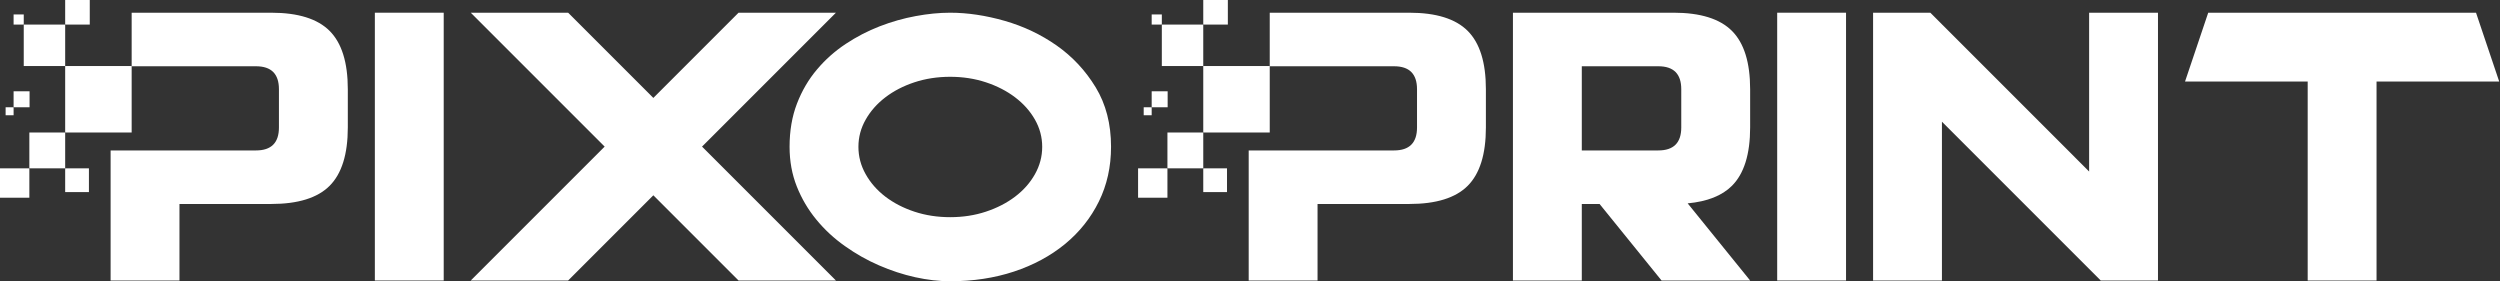 <svg width="480" height="54" viewBox="0 0 480 54" fill="none" xmlns="http://www.w3.org/2000/svg">
<rect x="0" y="0" width="480" height="54" fill="#333333" stroke="none"/>
<g clip-path="url(#clip0_38_35)">
<path d="M25.278 12.679H12.514V25.441H25.278V12.679Z" fill="white"/>
<path d="M12.514 25.441H5.636V32.32H12.514V25.441Z" fill="white"/>
<path d="M5.636 32.321H0V37.961H5.636V32.321Z" fill="white"/>
<path d="M17.073 32.321H12.514V36.881H17.073V32.321Z" fill="white"/>
<path d="M5.676 17.527H2.61V20.596H5.676V17.527Z" fill="white"/>
<path d="M2.61 20.595H1.078V22.129H2.61V20.595Z" fill="white"/>
<path d="M12.514 4.719H4.559V12.679H12.514V4.719Z" fill="white"/>
<path d="M4.559 2.774H2.61V4.719H4.559V2.774Z" fill="white"/>
<path d="M17.234 0H12.514V4.719H17.234V0Z" fill="white"/>
<path d="M63.288 5.932C60.962 3.607 57.232 2.441 52.087 2.441H25.278V12.723H49.148C52.087 12.723 53.556 14.192 53.556 17.13V24.476C53.556 27.415 52.087 28.884 49.148 28.884H21.237V53.859H34.457V39.163H52.086C57.231 39.163 60.961 38 63.287 35.676C65.61 33.352 66.78 29.618 66.78 24.476V17.13C66.78 11.986 65.61 8.257 63.287 5.932H63.288Z" fill="white"/>
<path d="M85.192 2.44H71.972V53.857H85.192V2.44Z" fill="white"/>
<path d="M90.384 53.858H109.08L125.441 37.497L141.802 53.858H160.497L134.789 28.149L160.497 2.44H141.802L125.441 18.802L109.08 2.44H90.384L116.093 28.149L90.384 53.858Z" fill="white"/>
<path d="M210.375 16.773C208.41 13.541 205.912 10.87 202.886 8.743C199.86 6.62 196.529 5.044 192.891 4.001C189.259 2.962 185.766 2.441 182.429 2.441C180.349 2.441 178.144 2.656 175.819 3.088C173.493 3.514 171.189 4.168 168.909 5.048C166.627 5.93 164.446 7.064 162.371 8.436C160.292 9.816 158.449 11.45 156.85 13.352C155.242 15.248 153.97 17.426 153.02 19.885C152.07 22.353 151.598 25.118 151.598 28.187C151.598 30.942 152.061 33.483 152.988 35.81C153.912 38.137 155.167 40.26 156.746 42.178C158.327 44.099 160.156 45.794 162.235 47.257C164.31 48.732 166.488 49.963 168.774 50.952C171.054 51.946 173.37 52.704 175.718 53.226C178.066 53.742 180.3 53.999 182.428 53.999C186.85 53.999 190.937 53.378 194.688 52.138C198.438 50.898 201.701 49.132 204.481 46.857C207.258 44.572 209.427 41.85 210.984 38.689C212.54 35.527 213.32 32.029 213.32 28.185C213.32 23.808 212.337 19.999 210.374 16.771L210.375 16.773ZM198.712 33.443C197.786 35.094 196.516 36.527 194.905 37.752C193.294 38.974 191.423 39.934 189.292 40.64C187.163 41.346 184.876 41.697 182.434 41.697C179.991 41.697 177.698 41.346 175.568 40.64C173.44 39.934 171.58 38.974 169.984 37.752C168.389 36.527 167.13 35.094 166.208 33.443C165.279 31.796 164.817 30.046 164.817 28.192C164.817 26.339 165.279 24.603 166.208 22.969C167.13 21.338 168.389 19.911 169.984 18.691C171.58 17.468 173.44 16.505 175.568 15.801C177.698 15.098 179.987 14.744 182.434 14.744C184.88 14.744 187.163 15.098 189.292 15.801C191.424 16.505 193.295 17.467 194.905 18.691C196.516 19.911 197.785 21.338 198.712 22.969C199.638 24.602 200.102 26.34 200.102 28.192C200.102 30.045 199.638 31.796 198.712 33.443Z" fill="white"/>
<path d="M243.79 12.679H231.026V25.441H243.79V12.679Z" fill="white"/>
<path d="M231.026 25.441H224.147V32.32H231.026V25.441Z" fill="white"/>
<path d="M224.147 32.321H218.512V37.961H224.147V32.321Z" fill="white"/>
<path d="M235.585 32.321H231.026V36.881H235.585V32.321Z" fill="white"/>
<path d="M224.188 17.527H221.122V20.596H224.188V17.527Z" fill="white"/>
<path d="M221.122 20.595H219.59V22.129H221.122V20.595Z" fill="white"/>
<path d="M231.025 4.719H223.07V12.679H231.025V4.719Z" fill="white"/>
<path d="M223.071 2.774H221.122V4.719H223.071V2.774Z" fill="white"/>
<path d="M235.746 0H231.026V4.719H235.746V0Z" fill="white"/>
<path d="M281.799 5.932C279.474 3.607 275.744 2.441 270.599 2.441H243.79V12.723H267.661C270.599 12.723 272.068 14.192 272.068 17.13V24.476C272.068 27.415 270.599 28.884 267.661 28.884H239.749V53.859H252.969V39.163H270.598C275.743 39.163 279.473 38 281.799 35.676C284.122 33.352 285.292 29.618 285.292 24.476V17.13C285.292 11.986 284.122 8.257 281.799 5.932H281.799Z" fill="white"/>
<path d="M354.439 2.44H341.22V53.857H354.439V2.44Z" fill="white"/>
<path d="M479.849 15.661L475.394 2.441V2.44H456.296H443.076H423.978V2.441L419.524 15.661H443.076V53.858H456.296V15.661H479.849Z" fill="white"/>
<path d="M401.112 2.441V32.933L372.851 4.672L370.621 2.441H359.632V53.858H372.851V23.367L401.112 51.628L403.342 53.858H414.332V2.441H401.112Z" fill="white"/>
<path d="M336.027 24.475V17.129C336.027 11.985 334.858 8.256 332.534 5.931C330.209 3.606 326.479 2.44 321.334 2.44H290.484V53.858H303.704V39.162H307.117L319.017 53.858H336.027L324.043 39.059L324.03 39.044C327.803 38.694 330.637 37.571 332.534 35.674C334.858 33.351 336.027 29.617 336.027 24.475ZM303.704 12.722H318.396C321.334 12.722 322.803 14.191 322.803 17.129V24.475C322.803 27.414 321.334 28.883 318.396 28.883H303.704V12.722Z" fill="white"/>
</g>
<defs>
<clipPath id="clip0_38_35">
<rect width="479.849" height="54" fill="white"/>
</clipPath>
</defs>
</svg>

